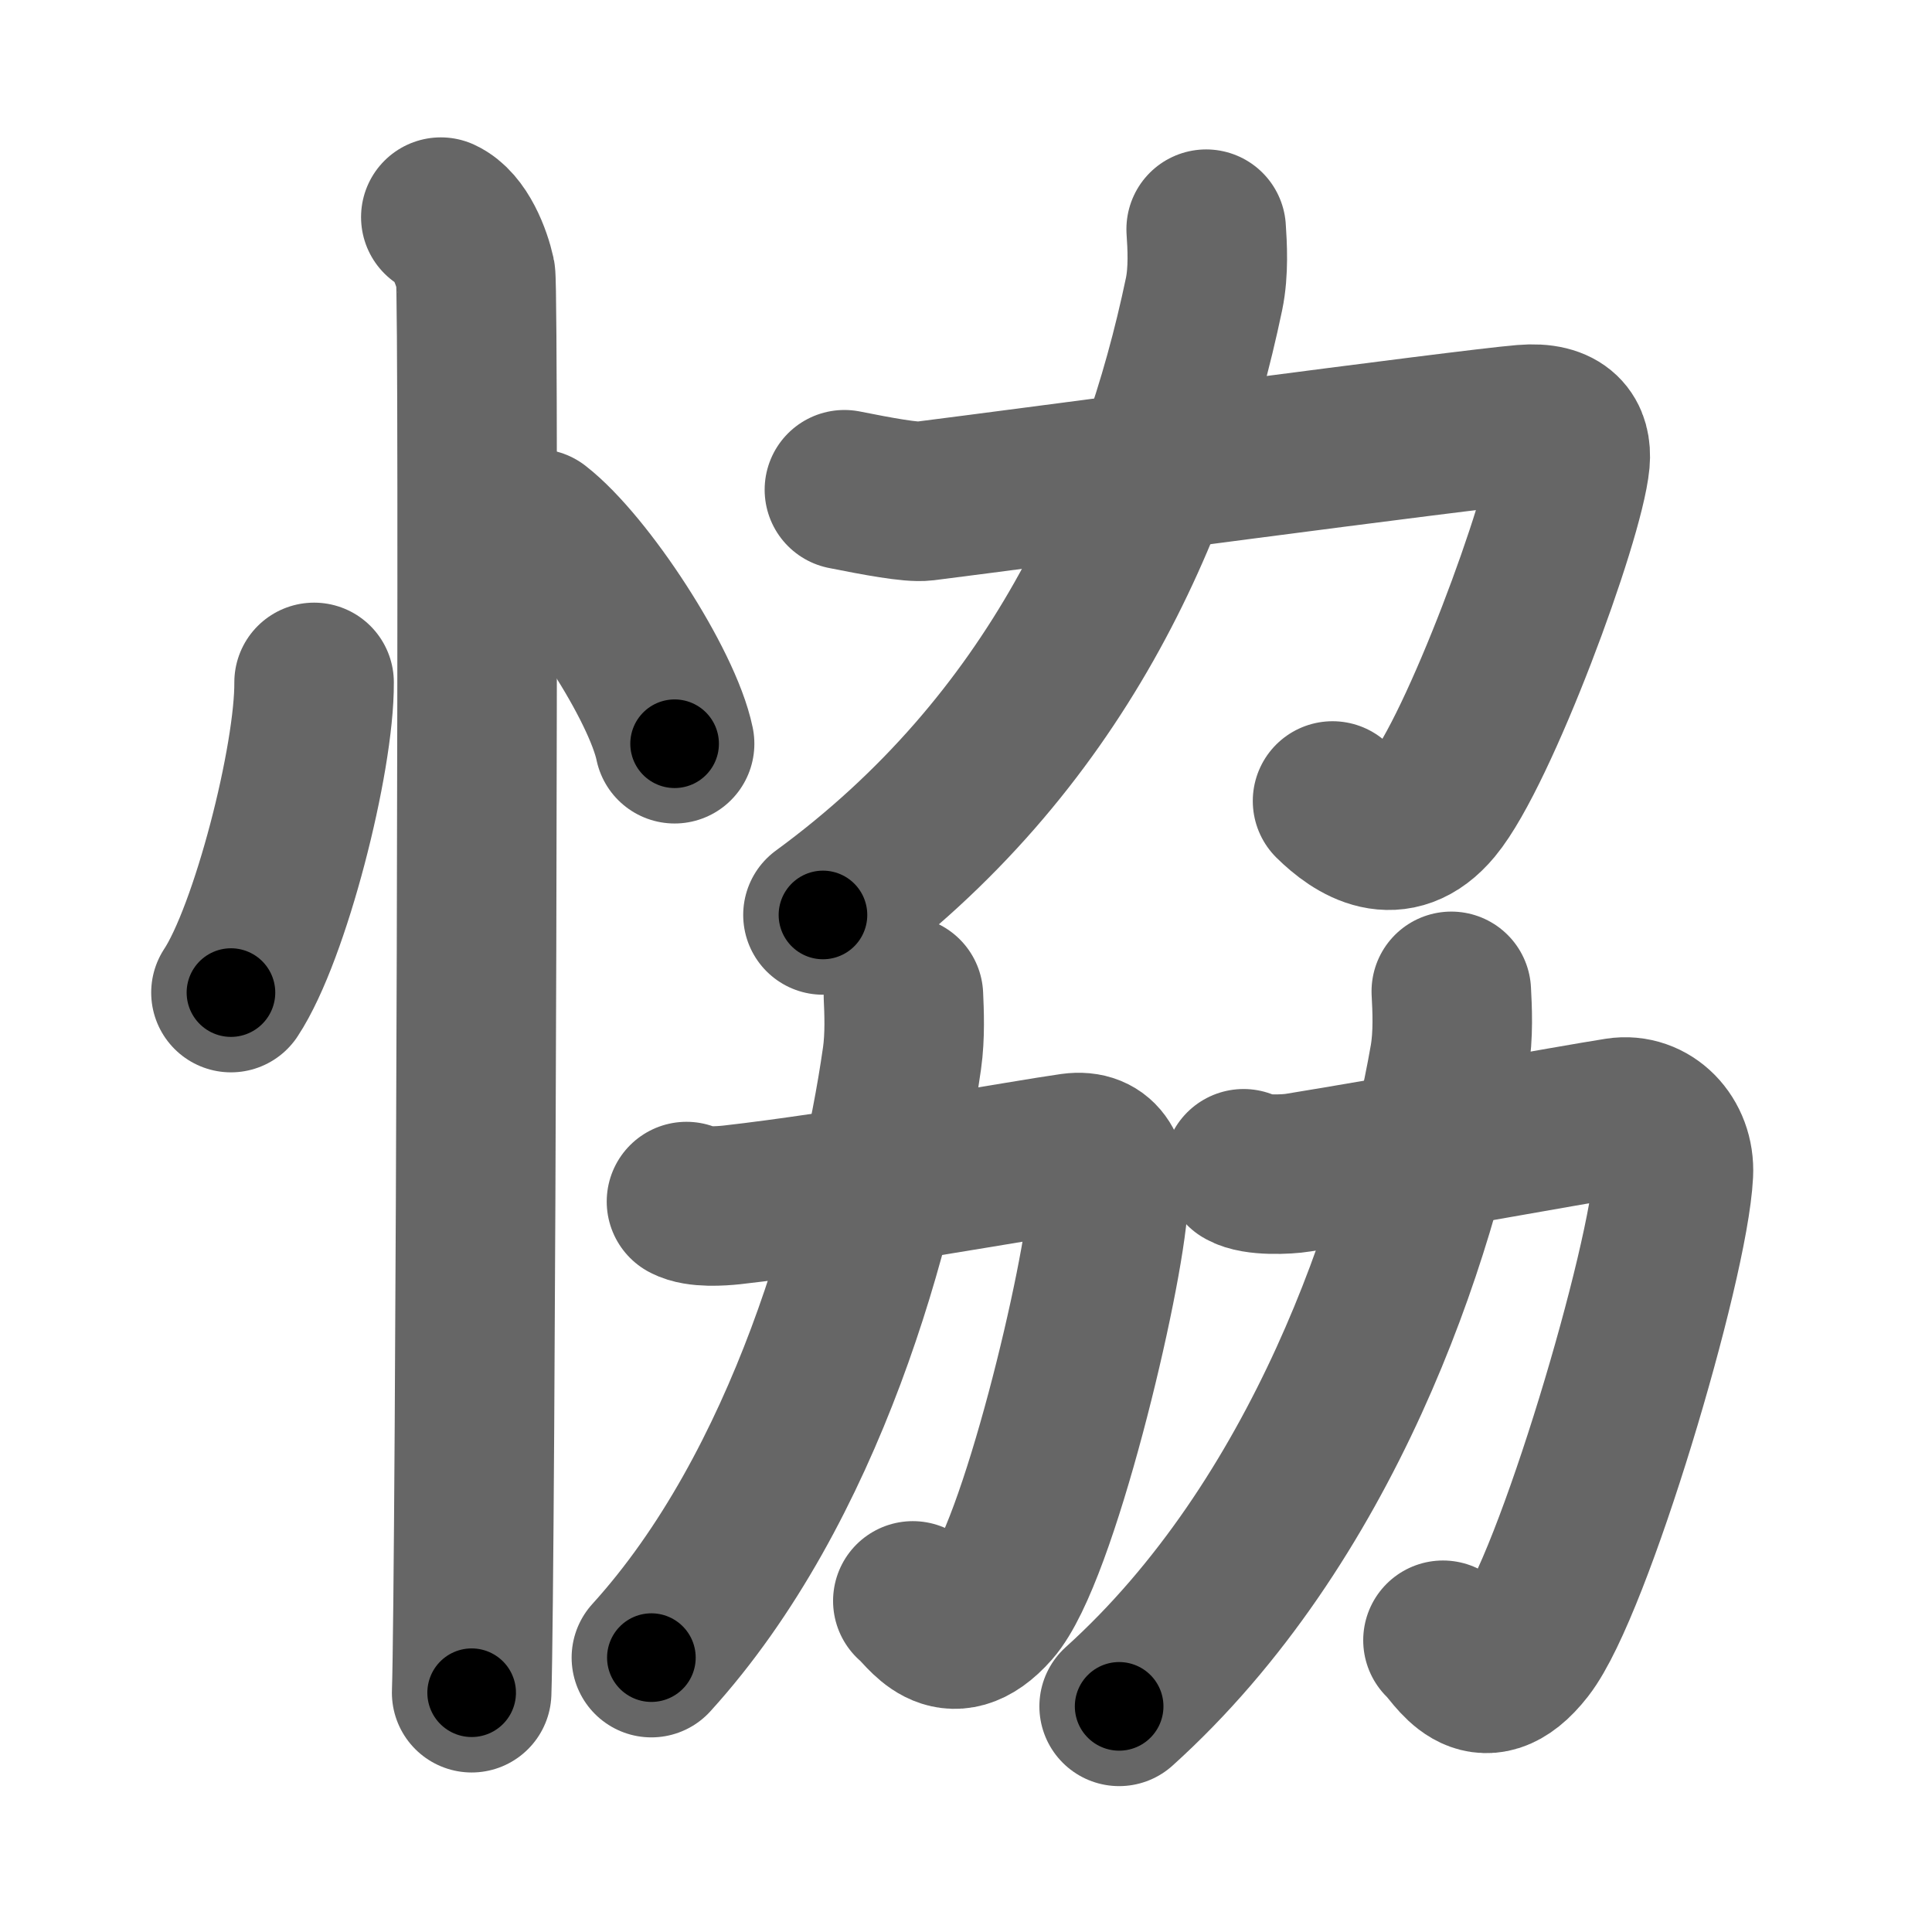 <svg xmlns="http://www.w3.org/2000/svg" width="109" height="109" viewBox="0 0 109 109" id="604a"><g fill="none" stroke="#666" stroke-width="9" stroke-linecap="round" stroke-linejoin="round"><g><g><path d="M17.72,38.5c0.03,4.31-2.47,14.14-4.69,17.5" /><path d="M30.27,29.83c2.75,2.14,7.1,8.8,7.79,12.13" /><path d="M24.87,12.25c1.09,0.5,1.74,2.25,1.96,3.25c0.22,1,0,73.75-0.22,80" /></g><g><g><path d="M47.64,27.63c1.86,0.37,3.77,0.73,4.5,0.64c5.91-0.74,30.56-4.05,33.83-4.32c2.13-0.18,2.72,0.8,2.61,2.05c-0.31,3.29-5.16,16.39-7.71,19.46c-2.11,2.54-4.36,1.04-5.69-0.27" /><path d="M68.05,12.93c0.06,0.91,0.15,2.36-0.12,3.66C65.38,28.76,59.58,42,46.43,51.62" /></g><g><g><path d="M38.73,67.79c0.65,0.35,1.96,0.25,2.54,0.19c6.4-0.72,16.65-2.57,19.22-2.93c1.67-0.23,2.14,1.05,2.04,2.69c-0.25,4.33-3.98,19.99-6.57,22.93c-2.42,2.74-3.78,0.16-4.46-0.35" /><path d="M50.97,56.18c0.04,0.88,0.1,2.27-0.08,3.53c-1.33,9.32-5.42,24.21-14.14,33.81" /></g><g><path d="M70.16,65.94c0.68,0.41,2.47,0.32,3.07,0.22c5.61-0.91,15.39-2.69,18.06-3.11c1.74-0.27,3.22,1.23,3.12,3.16c-0.25,5.07-5.68,23.29-8.37,26.74c-2.51,3.22-3.93,0.19-4.63-0.41" /><path d="M81.88,55.93c0.05,0.95,0.13,2.46-0.11,3.82c-1.75,10.07-7.15,26.16-18.63,36.52" /></g></g></g></g></g><g fill="none" stroke="#000" stroke-width="5" stroke-linecap="round" stroke-linejoin="round"><g><g><path d="M17.72,38.5c0.03,4.31-2.47,14.14-4.69,17.5" stroke-dasharray="18.261" stroke-dashoffset="18.261"><animate attributeName="stroke-dashoffset" values="18.261;18.261;0" dur="0.183s" fill="freeze" begin="0s;604a.click" /></path><path d="M30.27,29.83c2.75,2.14,7.1,8.8,7.79,12.13" stroke-dasharray="14.587" stroke-dashoffset="14.587"><animate attributeName="stroke-dashoffset" values="14.587" fill="freeze" begin="604a.click" /><animate attributeName="stroke-dashoffset" values="14.587;14.587;0" keyTimes="0;0.556;1" dur="0.329s" fill="freeze" begin="0s;604a.click" /></path><path d="M24.87,12.25c1.09,0.5,1.74,2.25,1.96,3.25c0.22,1,0,73.75-0.22,80" stroke-dasharray="83.912" stroke-dashoffset="83.912"><animate attributeName="stroke-dashoffset" values="83.912" fill="freeze" begin="604a.click" /><animate attributeName="stroke-dashoffset" values="83.912;83.912;0" keyTimes="0;0.343;1" dur="0.96s" fill="freeze" begin="0s;604a.click" /></path></g><g><g><path d="M47.64,27.63c1.86,0.37,3.77,0.73,4.5,0.64c5.91-0.74,30.56-4.05,33.83-4.32c2.13-0.18,2.72,0.8,2.61,2.05c-0.31,3.29-5.16,16.39-7.71,19.46c-2.11,2.54-4.36,1.04-5.69-0.27" stroke-dasharray="70.291" stroke-dashoffset="70.291"><animate attributeName="stroke-dashoffset" values="70.291" fill="freeze" begin="604a.click" /><animate attributeName="stroke-dashoffset" values="70.291;70.291;0" keyTimes="0;0.645;1" dur="1.489s" fill="freeze" begin="0s;604a.click" /></path><path d="M68.05,12.93c0.06,0.91,0.15,2.36-0.12,3.66C65.38,28.76,59.58,42,46.43,51.62" stroke-dasharray="45.756" stroke-dashoffset="45.756"><animate attributeName="stroke-dashoffset" values="45.756" fill="freeze" begin="604a.click" /><animate attributeName="stroke-dashoffset" values="45.756;45.756;0" keyTimes="0;0.765;1" dur="1.947s" fill="freeze" begin="0s;604a.click" /></path></g><g><g><path d="M38.73,67.79c0.65,0.35,1.96,0.25,2.54,0.19c6.4-0.72,16.65-2.57,19.22-2.93c1.67-0.23,2.14,1.05,2.04,2.69c-0.25,4.33-3.98,19.99-6.57,22.93c-2.42,2.74-3.78,0.16-4.46-0.35" stroke-dasharray="55.496" stroke-dashoffset="55.496"><animate attributeName="stroke-dashoffset" values="55.496" fill="freeze" begin="604a.click" /><animate attributeName="stroke-dashoffset" values="55.496;55.496;0" keyTimes="0;0.778;1" dur="2.502s" fill="freeze" begin="0s;604a.click" /></path><path d="M50.97,56.18c0.04,0.88,0.1,2.27-0.08,3.53c-1.33,9.32-5.42,24.21-14.14,33.81" stroke-dasharray="40.678" stroke-dashoffset="40.678"><animate attributeName="stroke-dashoffset" values="40.678" fill="freeze" begin="604a.click" /><animate attributeName="stroke-dashoffset" values="40.678;40.678;0" keyTimes="0;0.86;1" dur="2.909s" fill="freeze" begin="0s;604a.click" /></path></g><g><path d="M70.16,65.94c0.68,0.41,2.47,0.32,3.07,0.22c5.61-0.91,15.39-2.69,18.06-3.11c1.74-0.27,3.22,1.23,3.12,3.16c-0.25,5.07-5.68,23.29-8.37,26.74c-2.51,3.22-3.93,0.19-4.63-0.41" stroke-dasharray="60.6" stroke-dashoffset="60.6"><animate attributeName="stroke-dashoffset" values="60.6" fill="freeze" begin="604a.click" /><animate attributeName="stroke-dashoffset" values="60.6;60.6;0" keyTimes="0;0.864;1" dur="3.365s" fill="freeze" begin="0s;604a.click" /></path><path d="M81.88,55.93c0.05,0.95,0.13,2.46-0.11,3.82c-1.75,10.07-7.15,26.16-18.63,36.52" stroke-dasharray="45.534" stroke-dashoffset="45.534"><animate attributeName="stroke-dashoffset" values="45.534" fill="freeze" begin="604a.click" /><animate attributeName="stroke-dashoffset" values="45.534;45.534;0" keyTimes="0;0.881;1" dur="3.82s" fill="freeze" begin="0s;604a.click" /></path></g></g></g></g></g></svg>